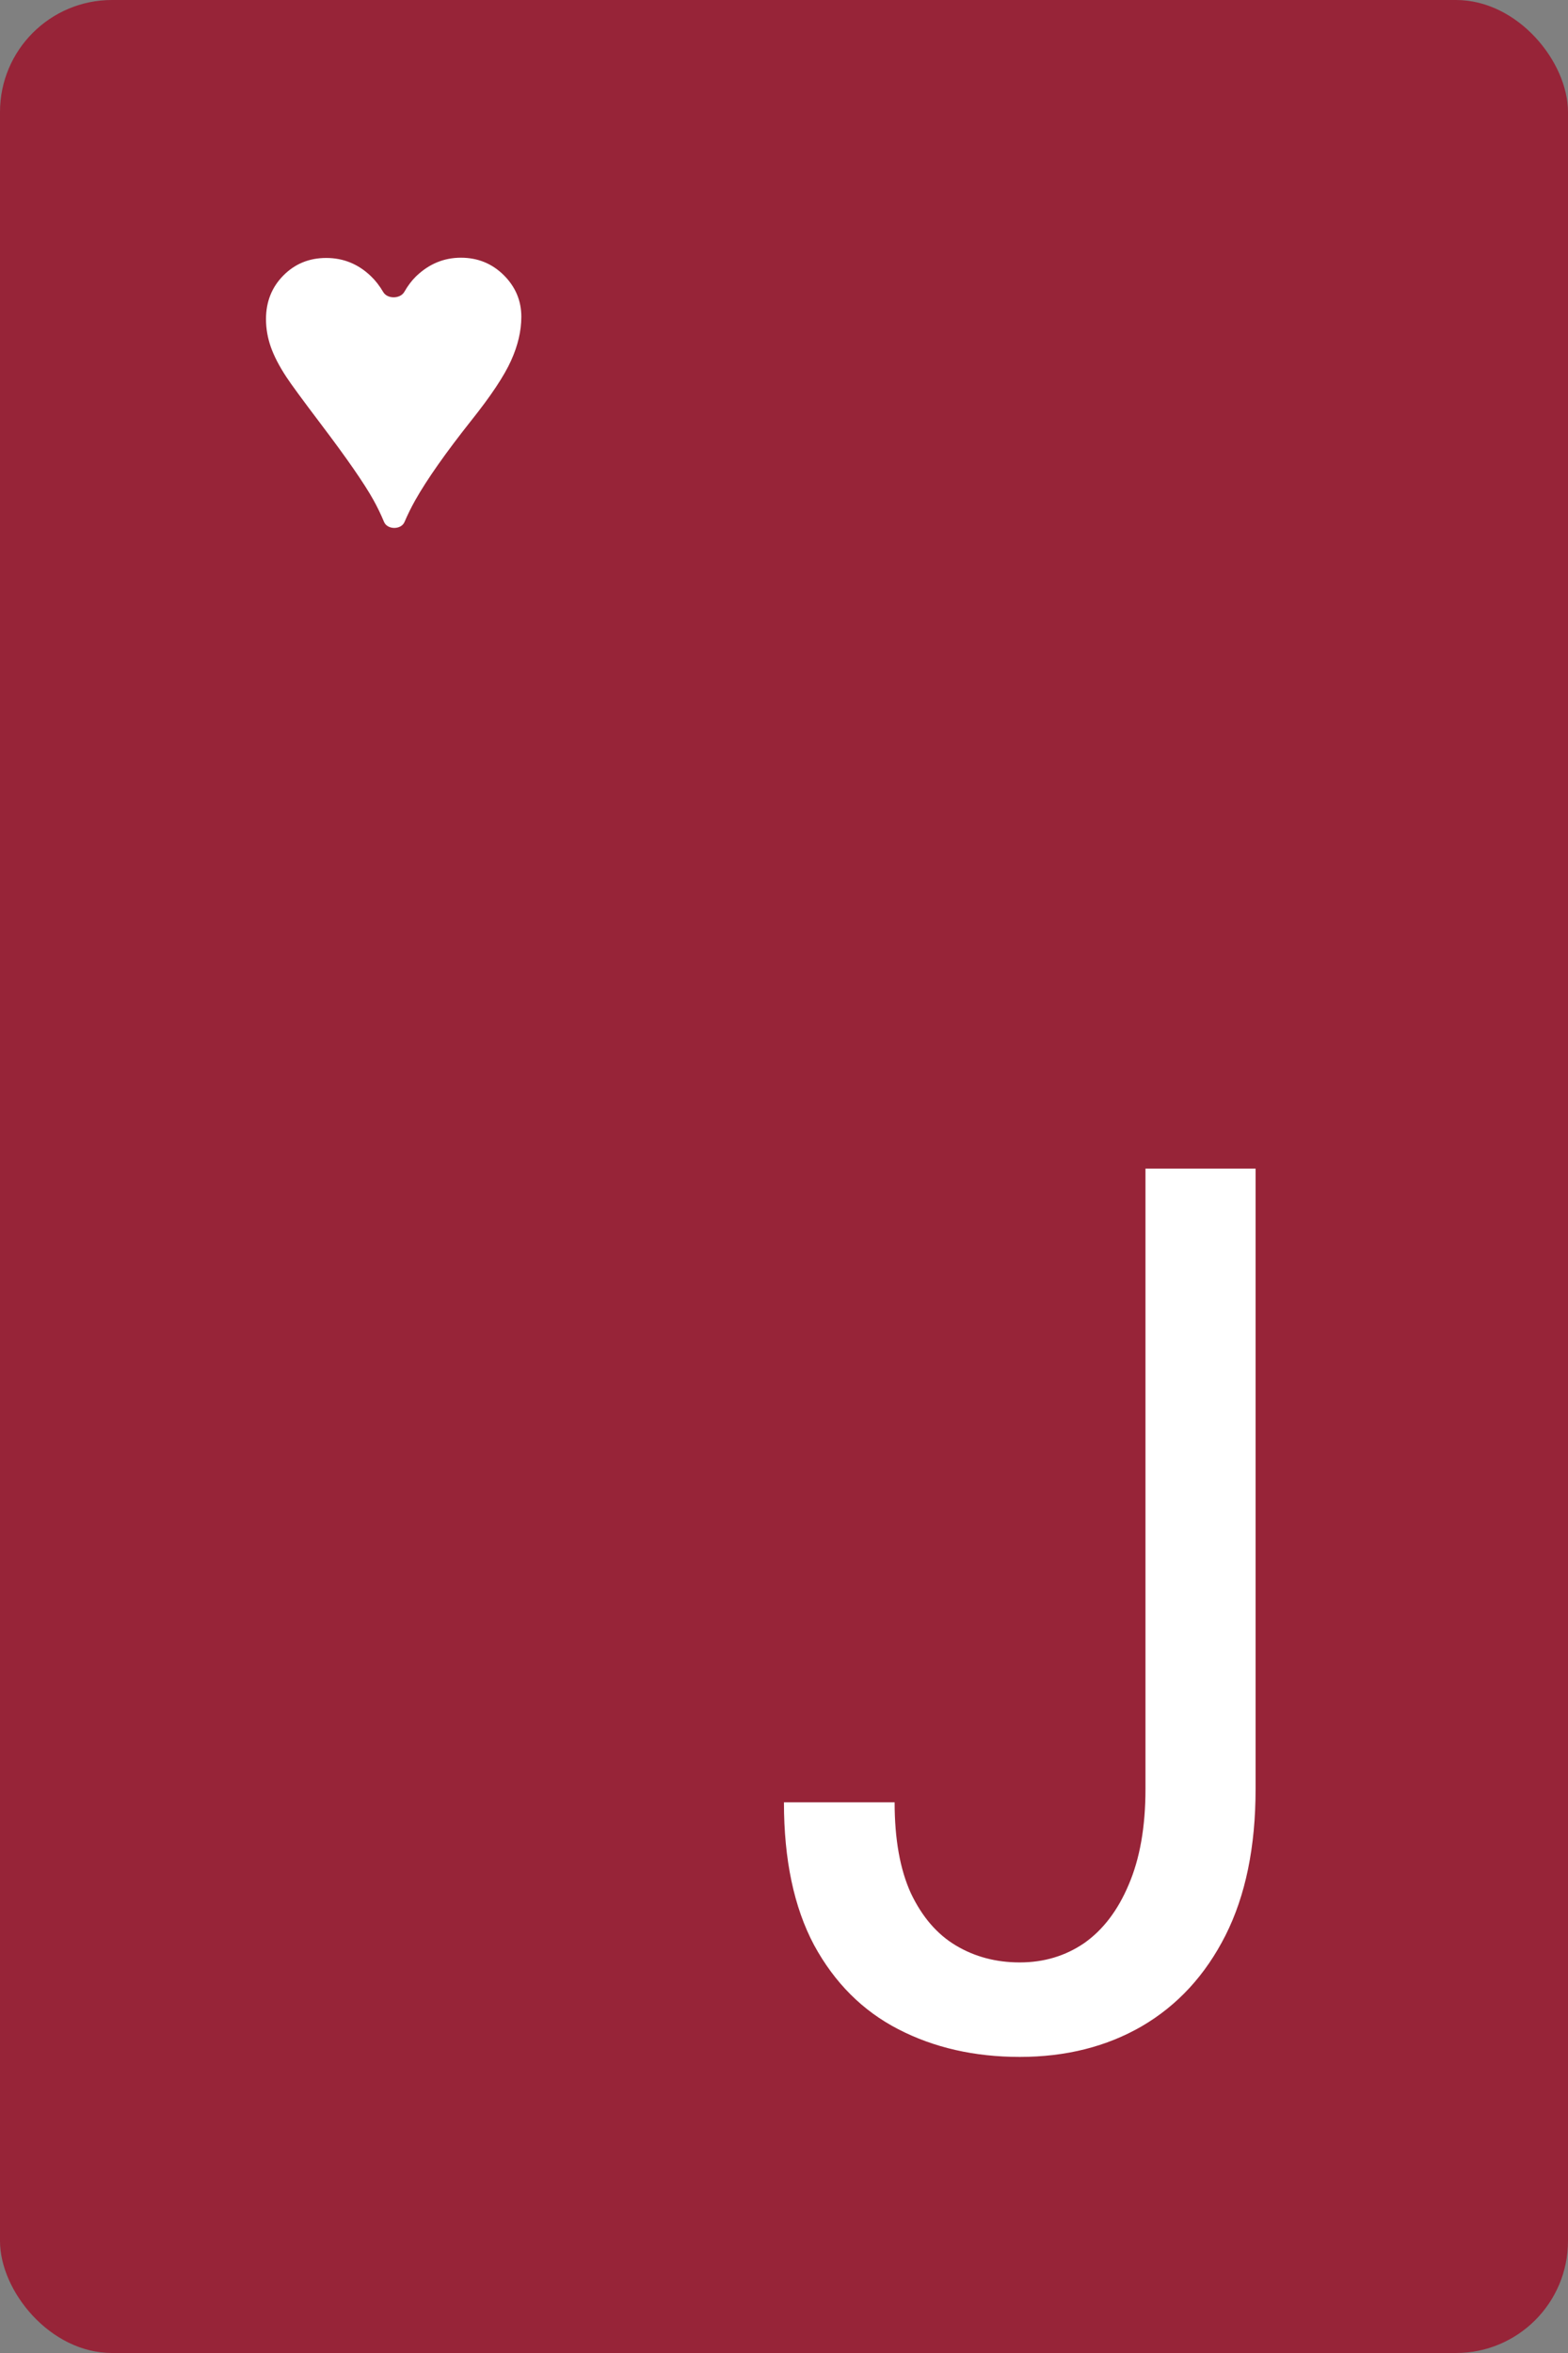 <svg width="56" height="84" viewBox="0 0 56 84" fill="none" xmlns="http://www.w3.org/2000/svg">


<rect x="0" y="0" width="56" height="84" fill="#808080" stroke="none"/>


<g id="JH">
<rect width="56" height="84" rx="4" fill="#972438"/>
<path d="M14.446 18.636C14.324 18.919 13.835 18.917 13.716 18.633C13.604 18.363 13.477 18.101 13.336 17.847C13.015 17.27 12.395 16.373 11.474 15.157C10.799 14.265 10.384 13.699 10.228 13.459C9.971 13.068 9.786 12.71 9.671 12.384C9.557 12.057 9.5 11.727 9.5 11.392C9.5 10.773 9.706 10.254 10.119 9.836C10.532 9.418 11.042 9.209 11.65 9.209C12.264 9.209 12.796 9.426 13.248 9.861C13.409 10.014 13.556 10.203 13.688 10.428C13.838 10.681 14.296 10.674 14.441 10.418C14.563 10.204 14.701 10.021 14.854 9.87C15.317 9.423 15.853 9.2 16.461 9.2C17.063 9.2 17.573 9.408 17.992 9.823C18.41 10.239 18.619 10.734 18.619 11.309C18.619 11.811 18.497 12.334 18.251 12.877C18.006 13.421 17.532 14.134 16.829 15.015C15.914 16.169 15.248 17.118 14.829 17.86C14.687 18.113 14.559 18.372 14.446 18.636Z" fill="white"/>
<path d="M40.91 63.869V41.719H44.842V63.869C44.842 65.932 44.484 67.672 43.768 69.09C43.051 70.508 42.056 71.589 40.781 72.334C39.521 73.064 38.067 73.43 36.42 73.43C34.801 73.43 33.355 73.1 32.08 72.441C30.805 71.783 29.803 70.78 29.072 69.434C28.356 68.087 27.998 66.39 27.998 64.342H31.951C31.951 65.659 32.145 66.741 32.531 67.586C32.932 68.431 33.469 69.054 34.143 69.455C34.816 69.856 35.575 70.057 36.42 70.057C37.279 70.057 38.046 69.828 38.719 69.369C39.392 68.897 39.922 68.202 40.309 67.285C40.71 66.354 40.91 65.216 40.91 63.869Z" fill="white"/>
</g>
</svg>
